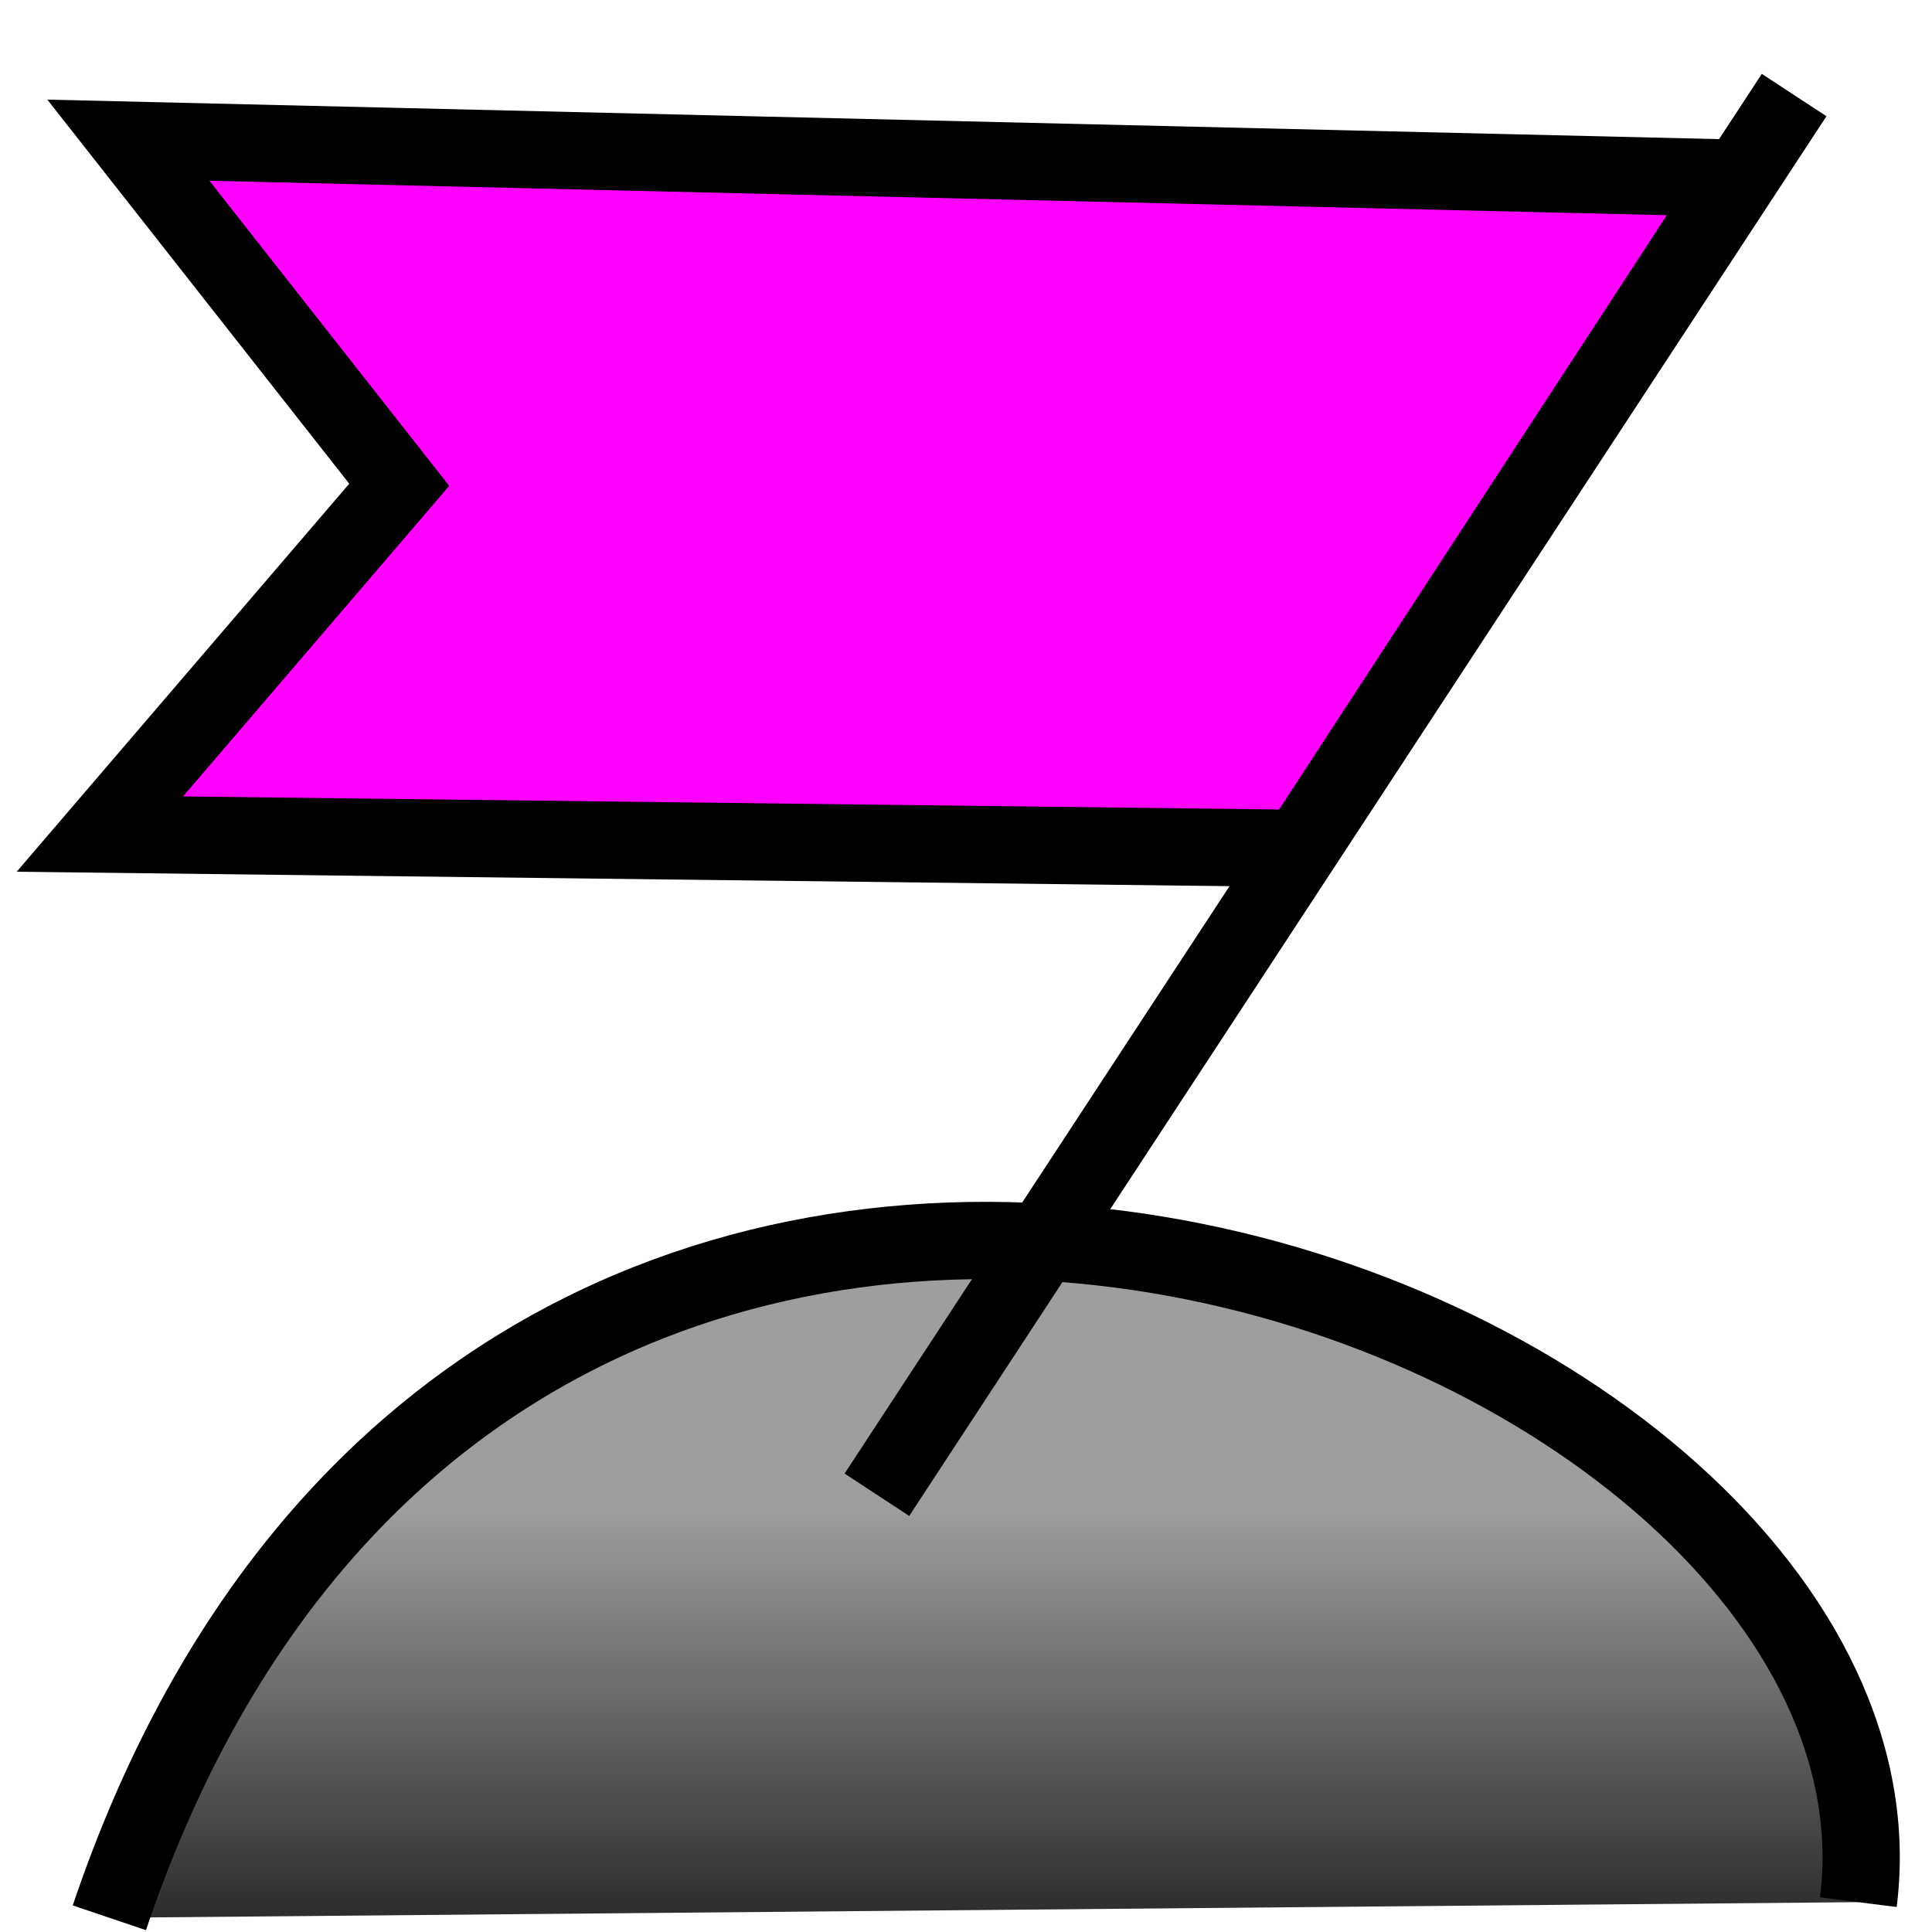 <?xml version="1.0" encoding="UTF-8" standalone="no"?>
<!-- Created with Inkscape (http://www.inkscape.org/) -->

<svg
   xmlns:dc="http://purl.org/dc/elements/1.1/"
   xmlns:cc="http://creativecommons.org/ns#"
   xmlns:rdf="http://www.w3.org/1999/02/22-rdf-syntax-ns#"
   xmlns:svg="http://www.w3.org/2000/svg"
   xmlns="http://www.w3.org/2000/svg"
   xmlns:xlink="http://www.w3.org/1999/xlink"
   xmlns:sodipodi="http://sodipodi.sourceforge.net/DTD/sodipodi-0.dtd"
   xmlns:inkscape="http://www.inkscape.org/namespaces/inkscape"
   width="25"
   height="25"
   id="svg4018"
   version="1.1"
   inkscape:version="0.48.4 r9939"
   sodipodi:docname="base.svg"
   inkscape:export-filename="/home/pmderodat/prologin/prologin2014/gui/data/base.png"
   inkscape:export-xdpi="90"
   inkscape:export-ydpi="90">
  <defs
     id="defs4020">
    <linearGradient
       id="linearGradient5221">
      <stop
         style="stop-color:#9e9e9e;stop-opacity:1;"
         offset="0"
         id="stop5223" />
      <stop
         style="stop-color:#2e2e2e;stop-opacity:1;"
         offset="1"
         id="stop5225" />
    </linearGradient>
    <linearGradient
       inkscape:collect="always"
       xlink:href="#linearGradient5221"
       id="linearGradient5227"
       x1="12.915"
       y1="19.233"
       x2="12.915"
       y2="24.006"
       gradientUnits="userSpaceOnUse"
       gradientTransform="matrix(1,0,0,1.092,0,1025.886)" />
  </defs>
  <sodipodi:namedview
     id="base"
     pagecolor="#ffffff"
     bordercolor="#666666"
     borderopacity="1.0"
     inkscape:pageopacity="0.0"
     inkscape:pageshadow="2"
     inkscape:zoom="44.04"
     inkscape:cx="12.5"
     inkscape:cy="8.8669391"
     inkscape:document-units="px"
     inkscape:current-layer="layer1"
     showgrid="false"
     showguides="true"
     inkscape:guide-bbox="true"
     inkscape:window-width="1246"
     inkscape:window-height="1059"
     inkscape:window-x="0"
     inkscape:window-y="19"
     inkscape:window-maximized="0" />
  <g
     inkscape:label="Layer 1"
     inkscape:groupmode="layer"
     id="layer1"
     transform="translate(0,-1027.362)">
    <path
       style="fill:url(#linearGradient5227);fill-opacity:1;stroke:#000000;stroke-width:1px;stroke-linecap:butt;stroke-linejoin:miter;stroke-opacity:1"
       d="m 1.415,1052.178 c 5.042,-14.935 23.598,-7.871 22.632,-0.202"
       id="path4026"
       inkscape:connector-curvature="0"
       sodipodi:nodetypes="cc" />
    <path
       style="fill:none;stroke:#000000;stroke-width:1px;stroke-linecap:butt;stroke-linejoin:miter;stroke-opacity:1"
       d="M 11.347,19.342 23.216,1.23"
       id="path4536"
       inkscape:connector-curvature="0"
       transform="translate(0,1027.362)"
       sodipodi:nodetypes="cc" />
    <path
       style="fill:#ff00ff;stroke:#000000;stroke-width:1px;stroke-linecap:butt;stroke-linejoin:miter;stroke-opacity:1;fill-opacity:1"
       d="M 22.478,2.306 1.661,1.814 5.166,6.273 1.292,10.793 16.82,10.978 z"
       id="path4538"
       inkscape:connector-curvature="0"
       transform="translate(0,1027.362)" />
  </g>
</svg>
